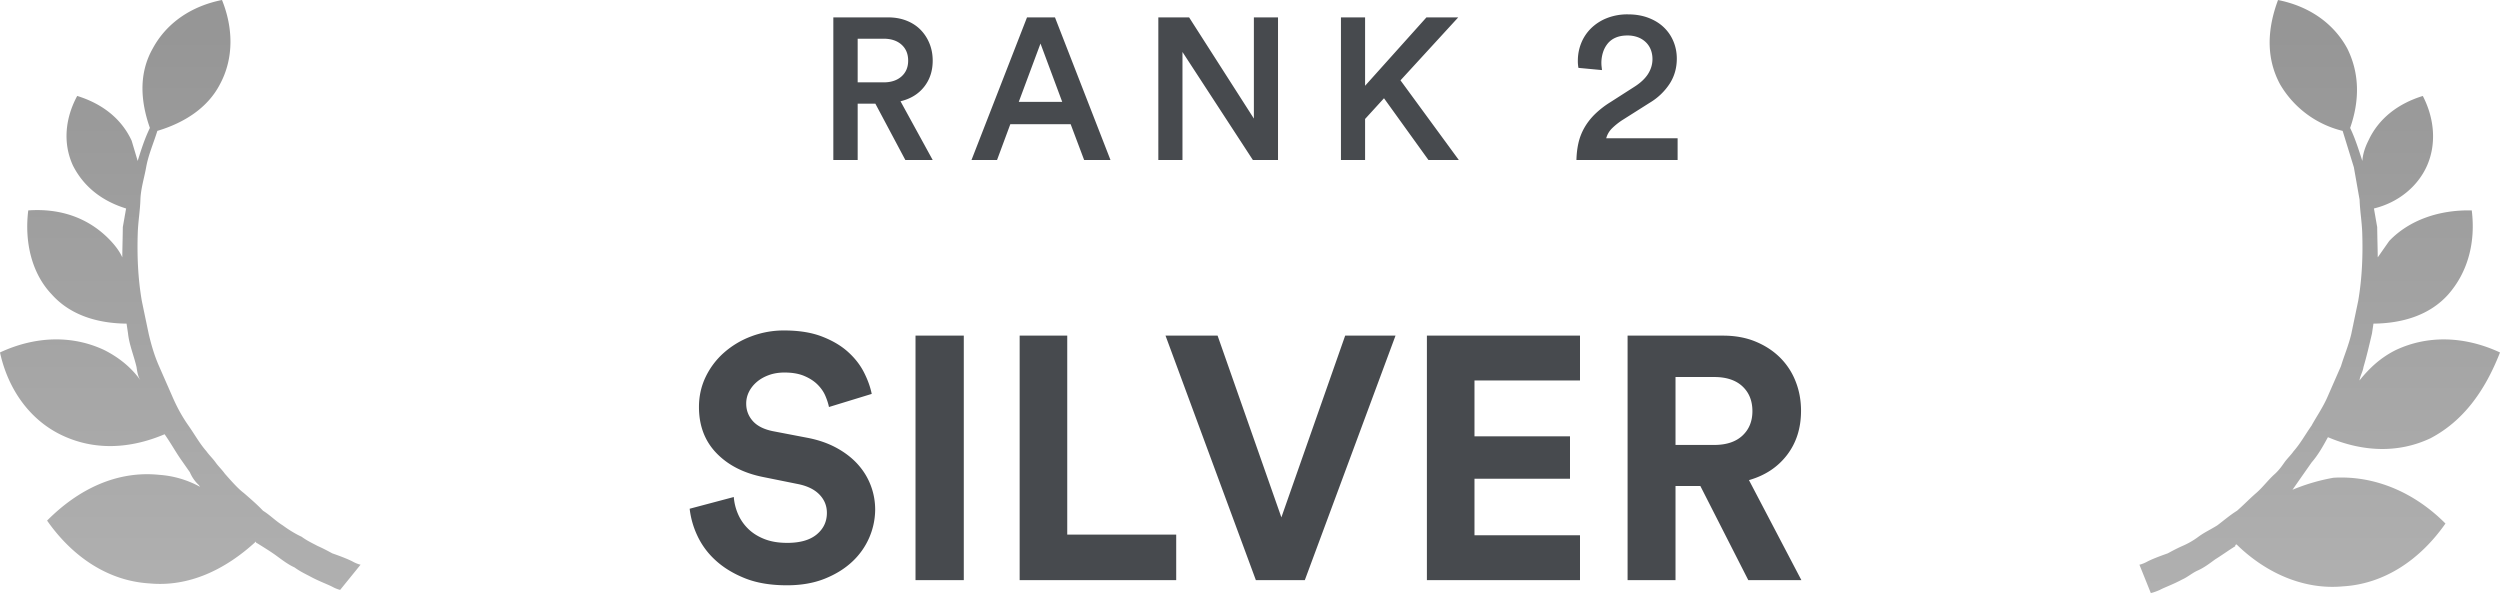 <svg xmlns="http://www.w3.org/2000/svg" width="174" height="42" viewBox="0 0 174 42">
    <defs>
        <linearGradient id="a" x1="50%" x2="50%" y1="100%" y2="5.647%">
            <stop offset="0%" stop-color="#B0B0B0"/>
            <stop offset="100%" stop-color="#969696"/>
        </linearGradient>
    </defs>
    <g fill="none" fill-rule="evenodd">
        <path fill="#474A4E" d="M57.696 28.328c-.048-.24-.132-.5-.252-.78s-.3-.54-.54-.78c-.24-.24-.548-.44-.924-.6-.376-.16-.836-.24-1.38-.24-.4 0-.764.06-1.092.18-.328.12-.608.28-.84.48-.232.2-.412.428-.54.684a1.8 1.8 0 0 0-.192.816c0 .464.152.868.456 1.212.304.344.768.58 1.392.708l2.376.456c.768.144 1.448.376 2.04.696.592.32 1.088.7 1.488 1.14.4.44.704.932.912 1.476a4.73 4.73 0 0 1 .312 1.704 4.994 4.994 0 0 1-1.596 3.612c-.52.488-1.16.884-1.92 1.188-.76.304-1.636.456-2.628.456-1.136 0-2.112-.164-2.928-.492-.816-.328-1.5-.748-2.052-1.26a5.374 5.374 0 0 1-1.26-1.716 5.997 5.997 0 0 1-.528-1.86l3.072-.816c.032.416.132.816.3 1.2.168.384.404.724.708 1.02.304.296.68.532 1.128.708.448.176.976.264 1.584.264.896 0 1.58-.196 2.052-.588.472-.392.708-.892.708-1.5 0-.496-.176-.924-.528-1.284-.352-.36-.864-.604-1.536-.732l-2.376-.48c-1.36-.272-2.444-.828-3.252-1.668-.808-.84-1.212-1.908-1.212-3.204 0-.752.156-1.452.468-2.1a5.305 5.305 0 0 1 1.284-1.692 6.086 6.086 0 0 1 1.896-1.128 6.397 6.397 0 0 1 2.28-.408c1.024 0 1.9.14 2.628.42.728.28 1.332.636 1.812 1.068.48.432.852.908 1.116 1.428.264.52.444 1.02.54 1.5l-2.976.912zm6.024 12.048V23.36h3.36v17.016h-3.36zm7.248 0V23.36h3.312v13.848h7.584v3.168H70.968zM93.624 23.36h3.504l-6.312 17.016h-3.408L81.12 23.36h3.624l4.44 12.648 4.44-12.648zm5.688 17.016V23.36h10.656v3.12h-7.344v3.888h6.648v2.952h-6.648v3.936h7.344v3.12H99.312zm19.032-6.552h-1.728v6.552h-3.336V23.36h6.648c.832 0 1.58.136 2.244.408.664.272 1.232.64 1.704 1.104a4.783 4.783 0 0 1 1.092 1.656c.256.64.384 1.328.384 2.064 0 1.2-.324 2.224-.972 3.072-.648.848-1.532 1.432-2.652 1.752l3.648 6.96h-3.696l-3.336-6.552zm.96-2.856c.848 0 1.504-.216 1.968-.648.464-.432.696-1 .696-1.704 0-.72-.232-1.296-.696-1.728-.464-.432-1.12-.648-1.968-.648h-2.688v4.728h2.688zM60.926 7.216h-1.232v3.92H58V1.21h3.808c.476 0 .908.077 1.295.231.387.154.714.369.98.644s.471.595.616.959c.145.364.217.756.217 1.176 0 .71-.198 1.316-.595 1.82-.397.504-.945.84-1.645 1.008l2.24 4.088h-1.904l-2.086-3.92zm.574-1.484c.523 0 .938-.138 1.246-.413.308-.275.462-.642.462-1.099 0-.467-.154-.838-.462-1.113-.308-.275-.723-.413-1.246-.413h-1.806v3.038H61.5zm13.018 2.912h-4.2l-.924 2.492h-1.778L71.48 1.21h1.946l3.864 9.926h-1.834l-.938-2.492zM70.906 7.09h3.024l-1.512-4.06-1.512 4.06zM87.2 11.136l-4.9-7.518v7.518h-1.68V1.21h2.142l4.508 7.042V1.21h1.68v9.926H87.2zm9.126-4.298L95.01 8.28v2.856h-1.68V1.21h1.68v4.76l4.27-4.76h2.212l-4.018 4.382 4.06 5.544H99.42l-3.094-4.298zm13.534-2.114a2.523 2.523 0 0 1-.042-.49c0-.43.077-.838.231-1.225.154-.387.38-.73.679-1.029a3.293 3.293 0 0 1 1.099-.714A3.876 3.876 0 0 1 113.304 1c.532 0 1.01.082 1.435.245.425.163.782.385 1.071.665.29.28.511.607.665.98.154.373.231.77.231 1.19 0 .653-.168 1.239-.504 1.757a4.247 4.247 0 0 1-1.372 1.309l-1.946 1.232c-.252.168-.478.35-.679.546-.2.196-.338.43-.413.7h4.97v1.512h-7.042c.01-.42.056-.814.14-1.183.084-.369.22-.719.406-1.05.187-.331.427-.644.721-.938a6.215 6.215 0 0 1 1.085-.847l1.638-1.05c.448-.28.777-.583.987-.91.21-.327.315-.677.315-1.05 0-.215-.035-.42-.105-.616a1.446 1.446 0 0 0-.329-.525 1.586 1.586 0 0 0-.553-.364 2.025 2.025 0 0 0-.763-.133c-.308 0-.576.049-.805.147a1.44 1.44 0 0 0-.56.413 1.86 1.86 0 0 0-.329.616 2.42 2.42 0 0 0-.098.98l.028.252-1.638-.154z"/>
        <path fill="url(#a)" d="M10.63 3.377C11.617 1.548 13.376.413 15.451 0c.774 1.916.844 4.042-.146 5.87-.843 1.632-2.474 2.68-4.353 3.239-.26.842-.627 1.668-.78 2.532-.134.755-.375 1.49-.4 2.265-.025.775-.158 1.529-.184 2.304-.05 1.549.006 3.115.28 4.722l.24 1.155.243 1.157c.191.81.4 1.515.718 2.239l.475 1.084c.16.362.318.724.476 1.086.318.723.654 1.339 1.1 1.974.444.633.78 1.25 1.243 1.775.179.256.463.528.641.782s.464.526.64.78c.464.526.93 1.054 1.321 1.346.483.418.966.837 1.341 1.237.501.311.875.712 1.376 1.021.395.294.896.603 1.308.788.393.292.806.476 1.11.641.414.184.718.349 1.022.515.63.22 1.15.424 1.454.589.305.165.52.202.52.202l-1.421 1.753s-.215-.04-.52-.203c-.304-.165-.933-.387-1.543-.717-.304-.165-.716-.35-1.11-.642-.413-.184-.806-.476-1.2-.767-.393-.293-.895-.603-1.398-.915 0 0-.106-.018-.087-.126-2.126 1.962-4.677 3.181-7.413 2.92-2.863-.17-5.35-1.833-7.127-4.372 2.163-2.177 4.842-3.485 7.792-3.186a6.844 6.844 0 0 1 2.857.838l-.09-.129a2.537 2.537 0 0 1-.62-.887l-.623-.89c-.356-.506-.693-1.123-1.137-1.756-2.405 1.021-4.875 1.143-7.133.076C2.064 29.235.554 27.077 0 24.531c2.426-1.13 5-1.232 7.262-.165 1.021.515 1.896 1.225 2.519 2.113-.177-.254-.228-.596-.28-.94-.19-.811-.506-1.536-.59-2.33l-.102-.684c-1.999-.018-3.903-.576-5.204-2.031-1.409-1.471-1.91-3.674-1.638-5.85 2.254-.16 4.245.526 5.744 2.124.375.402.64.782.8 1.143.005-.666.032-1.441.037-2.106.076-.432.153-.863.228-1.295-1.688-.52-2.957-1.523-3.7-2.99-.723-1.574-.527-3.318.297-4.843 1.688.522 3.066 1.542 3.79 3.116l.42 1.409c.26-.843.501-1.579.85-2.298-.667-1.897-.775-3.807.196-5.527zM163.05 9.11a6.937 6.937 0 0 1-4.355-3.238c-.99-1.83-.9-3.848-.144-5.87 2.075.412 3.832 1.548 4.821 3.375.864 1.74.863 3.631.197 5.528.35.718.609 1.562.85 2.298.032-.45.171-.92.419-1.409.724-1.574 2.102-2.595 3.79-3.115.844 1.631.933 3.394.298 4.842-.636 1.447-1.995 2.576-3.7 2.989.076.432.15.864.227 1.296.006.665.032 1.44.038 2.107.267-.381.533-.764.8-1.143 1.408-1.472 3.51-2.178 5.743-2.125.273 2.177-.247 4.271-1.638 5.85-1.301 1.454-3.204 2.012-5.204 2.03l-.102.686c-.19.813-.38 1.626-.59 2.329-.05.343-.229.597-.28.94.73-.908 1.498-1.6 2.52-2.113 2.26-1.066 4.837-.964 7.26.165-1.073 2.748-2.602 4.799-4.843 5.973-2.26 1.064-4.73.944-7.133-.077-.336.614-.674 1.23-1.136 1.757l-.623.888-.62.888-.09.128a13.567 13.567 0 0 1 2.855-.838c2.862-.17 5.63 1.011 7.794 3.187-1.778 2.539-4.265 4.201-7.128 4.372-2.735.26-5.395-.94-7.412-2.92 0 0-.108.019-.09.127-.501.31-.896.603-1.397.914-.393.29-.786.585-1.199.768-.412.183-.697.457-1.11.64-.61.33-1.238.553-1.542.718-.413.183-.629.22-.629.22l-.794-1.974s.216-.037.521-.202c.305-.164.825-.367 1.454-.589.304-.165.609-.33 1.022-.515a5.385 5.385 0 0 0 1.111-.64c.393-.293.805-.476 1.307-.788.393-.291.876-.711 1.377-1.02.482-.42.857-.82 1.34-1.238.482-.42.839-.926 1.32-1.347.286-.272.464-.524.641-.78.179-.254.464-.526.64-.78.466-.526.8-1.143 1.245-1.776.336-.617.781-1.251 1.1-1.975l.475-1.084c.159-.363.317-.725.477-1.086.209-.704.525-1.428.717-2.24l.241-1.155.242-1.155c.273-1.607.329-3.173.279-4.723-.025-.774-.159-1.529-.183-2.304l-.4-2.265-.78-2.531z"/>
    </g>
</svg>
